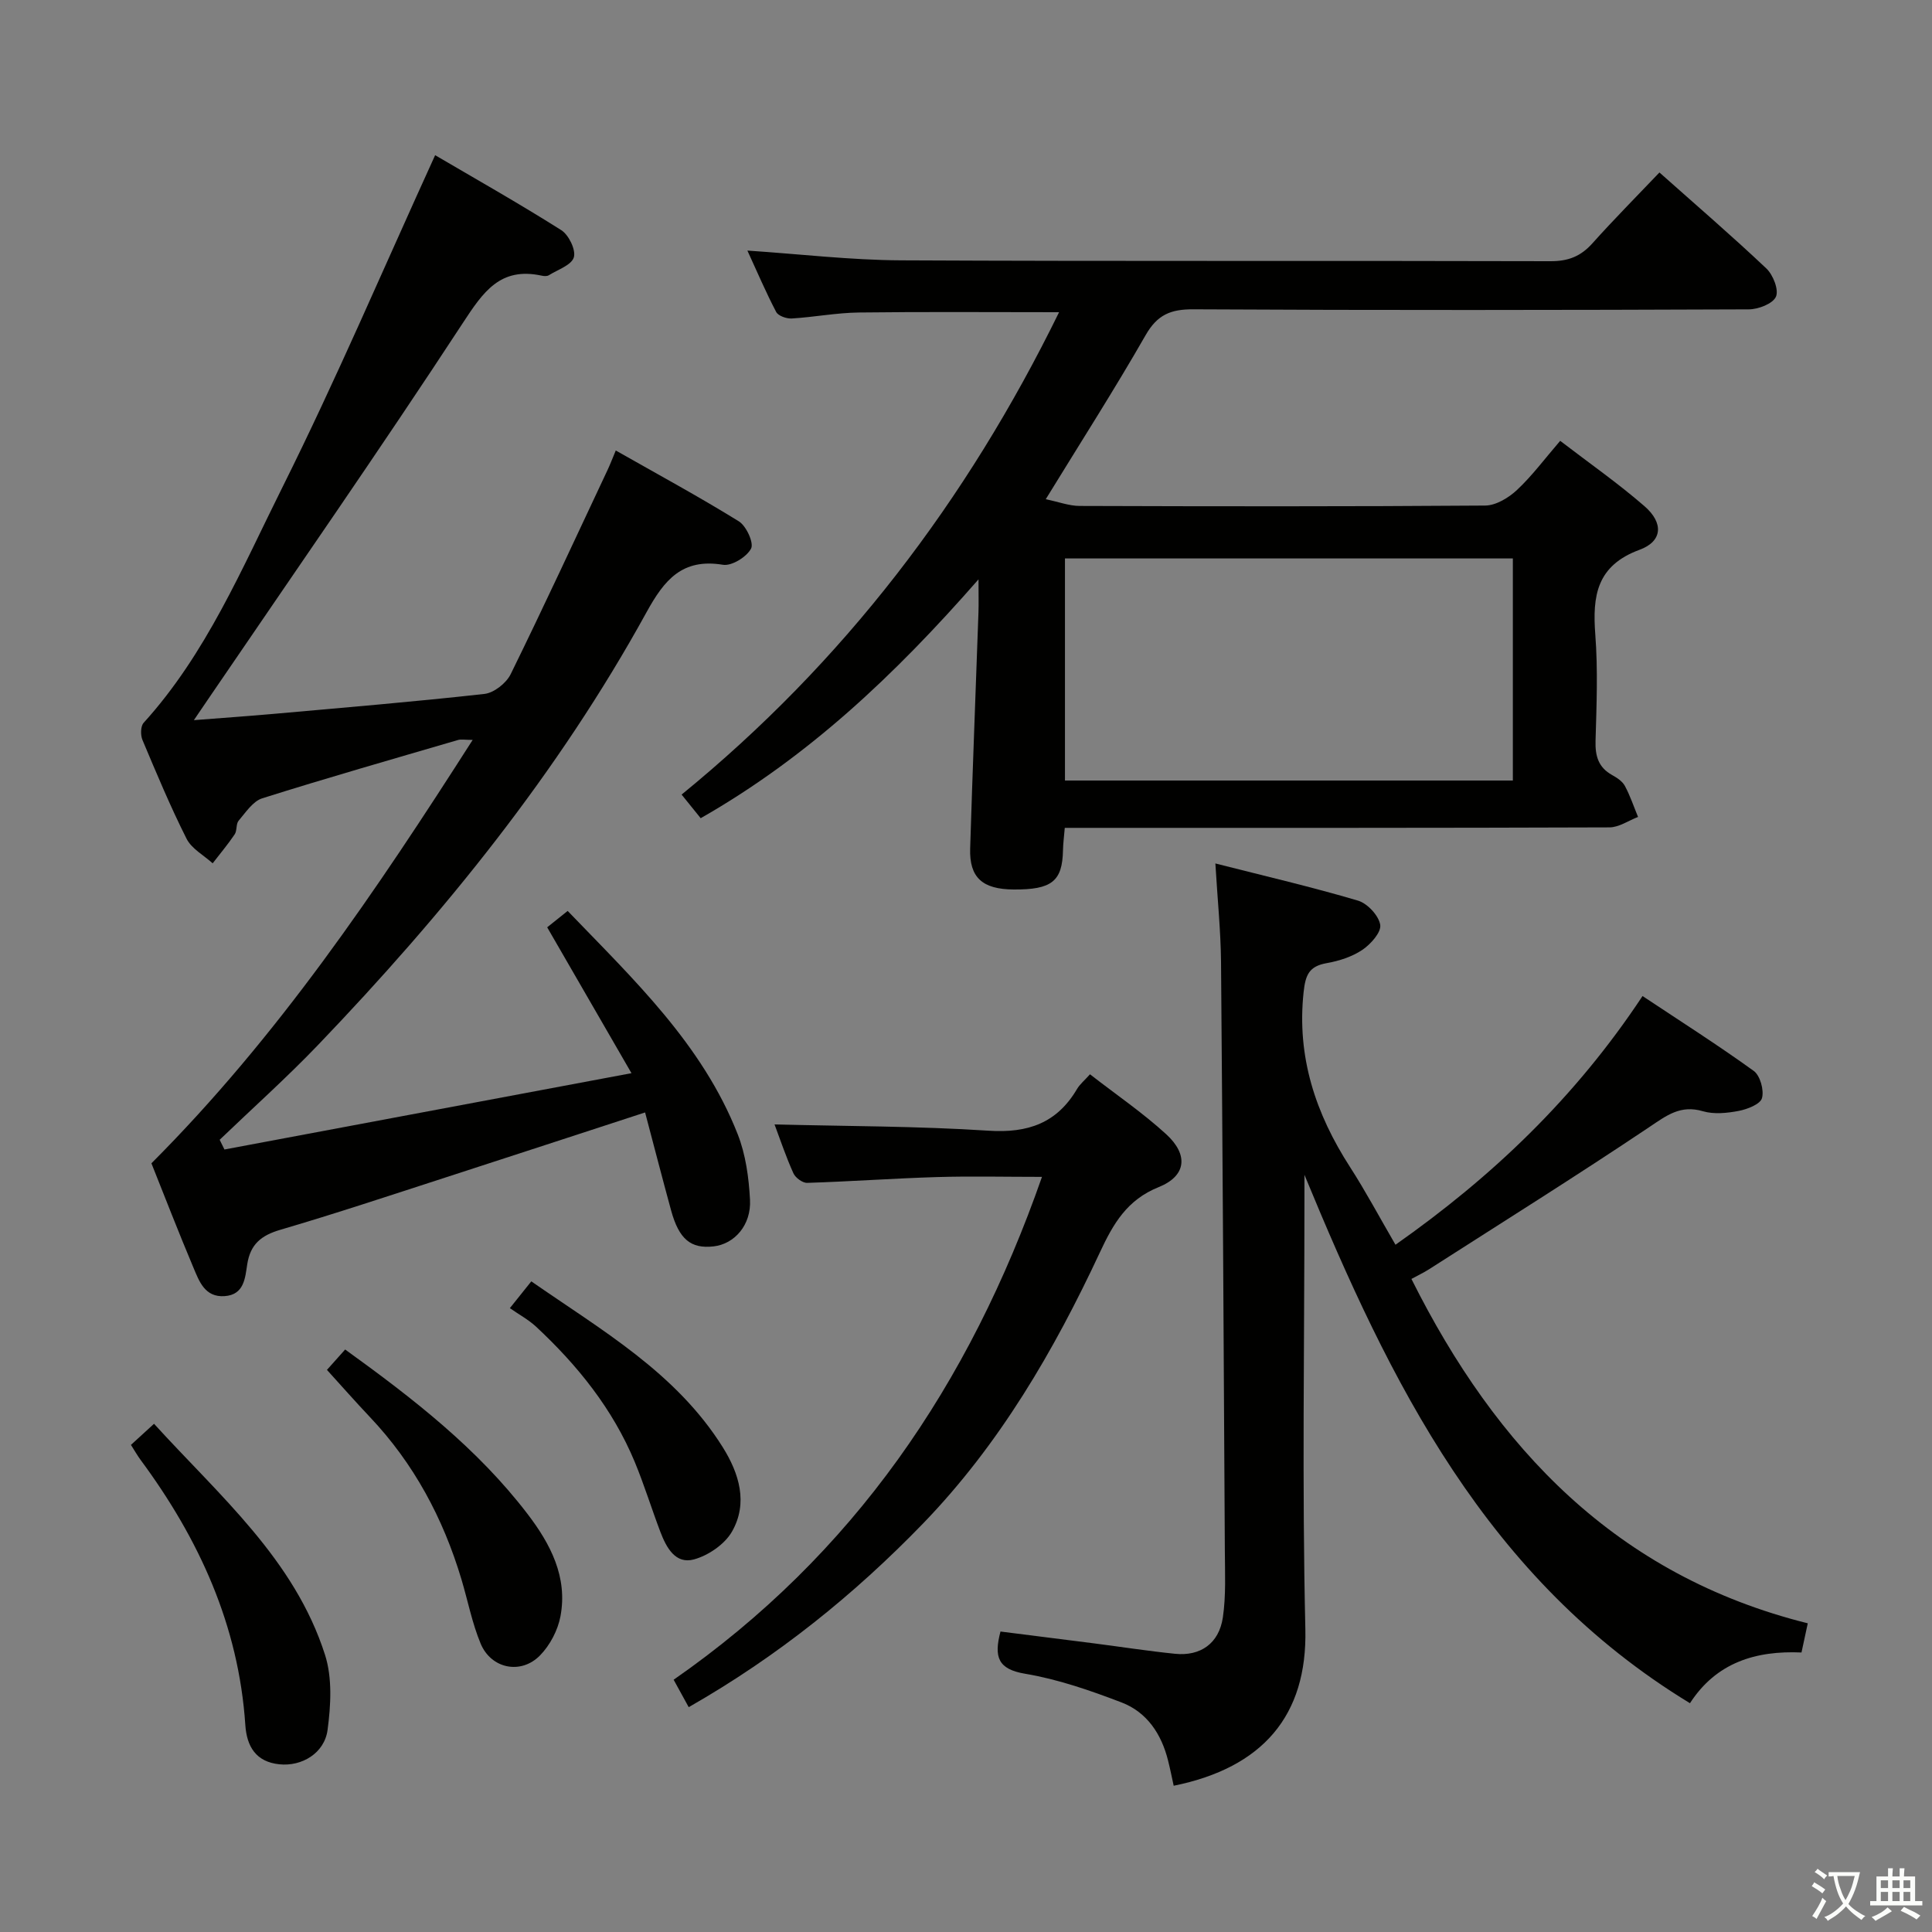 <svg enable-background="new 0 0 400 400" viewBox="0 0 400 400" xmlns="http://www.w3.org/2000/svg"><rect x="0" y="0" width="400" height="400" fill="#808080" stroke="none"/><path d="m377.9 391.2c-.2.3-.4.5-.6.8-.7-.6-1.4-1-2.2-1.5.2-.3.4-.5.5-.8.6.4 1.4.8 2.3 1.5zm-1.8 6.1c-.2-.2-.5-.4-.9-.6.4-.6.8-1.2 1.2-1.9s.7-1.3.9-1.9c.3.3.5.5.8.7-.7 1.3-1.4 2.6-2 3.7zm2.2-9c-.3.3-.5.5-.6.8-.6-.6-1.3-1.1-2-1.5.3-.3.5-.5.6-.7.6.5 1.3.9 2 1.4zm.3.2v-.9h2 4.5c-.3 1.3-.6 2.5-1 3.6s-.9 2.1-1.4 3c.4.5 1 1 1.6 1.4s1.2.8 1.9 1.1c-.3.2-.5.4-.8.8-.4-.3-1-.7-1.6-1.2s-1.2-1.1-1.6-1.6c-.5.6-1.1 1.1-1.7 1.6s-1.4.9-2.1 1.4c-.1-.3-.3-.5-.7-.8.6-.2 1.2-.5 1.9-1s1.4-1.1 2-1.8c-.5-.8-.9-1.6-1.2-2.5s-.6-2-.8-3.2c-.4.1-.7.1-1 .1zm2.5 2.7c.3 1 .7 1.7 1 2.2.3-.5.6-1.1 1-2s.6-1.9.9-3h-3.2-.4c.1.9.3 1.8.7 2.8z" fill="#fbfcfa"/><path d="m396.5 388.5v1.5 3.6h1.5v.9c-.4 0-1 0-1.7 0h-7.9c-.5 0-.9 0-1.2 0v-.9h1.3v-3.5c0-.7 0-1.2 0-1.6h2.4c0-.8 0-1.4 0-1.7h1c0 .3-.1.8-.1 1.7h1.5c0-.8 0-1.4 0-1.7h1c0 .3-.1.9-.1 1.7zm-8.2 9.2c-.2-.3-.5-.5-.8-.8.8-.3 1.4-.6 1.9-.9s1-.7 1.4-1.1c.3.3.6.5.9.8-1.6 1-2.8 1.6-3.4 2zm2.6-6.8v-1.6h-1.5v1.6zm0 2.7v-1.9h-1.5v1.9zm2.4-2.7v-1.6h-1.5v1.6zm0 2.7v-1.9h-1.5v1.9zm.2 2 .7-.8c.4.2.9.5 1.6.8s1.3.7 1.8 1c-.3.3-.5.5-.8.8-.4-.3-1.5-1-3.3-1.8zm2-4.7v-1.6h-1.4v1.6zm0 2.7v-1.9h-1.4v1.9z" fill="#fbfcfa"/><g fill="#010100"><path d="m202.59 119.95c-17.42 19.91-35.36 36.81-57.52 49.45-1.29-1.6-2.51-3.11-3.95-4.89 33.55-27.39 59.01-60.8 78.15-99.87-14.34 0-27.91-.11-41.47.06-4.63.06-9.25.96-13.89 1.24-1.07.06-2.79-.54-3.21-1.35-2.13-4.07-3.94-8.31-5.96-12.71 10.97.73 21.38 1.97 31.8 2.02 44.82.22 89.65.05 134.48.18 3.68.01 6.26-1.01 8.67-3.7 4.42-4.94 9.1-9.65 13.88-14.67 7.57 6.74 15.02 13.14 22.14 19.88 1.39 1.32 2.61 4.42 1.98 5.84-.65 1.46-3.66 2.62-5.64 2.62-38.33.15-76.65.2-114.98-.01-4.68-.03-7.45 1.11-9.87 5.33-6.43 11.23-13.41 22.13-20.69 33.99 2.69.55 4.84 1.38 7 1.39 27.99.09 55.99.13 83.98-.08 2.24-.02 4.86-1.61 6.59-3.23 3.12-2.92 5.7-6.41 8.94-10.17 5.98 4.59 11.97 8.77 17.45 13.53 3.98 3.45 3.77 7.26-1 9.02-8.92 3.28-9.79 9.55-9.18 17.57.56 7.29.26 14.66.05 21.99-.09 3.14.58 5.5 3.44 7.09 1 .55 2.12 1.29 2.63 2.24 1.1 2.04 1.84 4.28 2.73 6.43-1.97.75-3.94 2.15-5.91 2.16-35.49.13-70.99.1-106.48.1-1.98 0-3.95 0-6.3 0-.15 1.8-.34 3.22-.37 4.64-.13 6.42-2.31 8.17-10.21 8.12-6.47-.04-9.19-2.46-9.01-8.48.5-16.29 1.15-32.58 1.72-48.87.06-1.75.01-3.51.01-6.86zm110.63-4.33c-31.22 0-62.06 0-92.73 0v45.98h92.73c0-15.56 0-30.79 0-45.98z"/><path d="m90.09 32.13c8.22 4.82 17.3 9.95 26.1 15.51 1.56.98 3.07 4.09 2.62 5.63-.48 1.62-3.33 2.56-5.19 3.72-.37.23-1 .19-1.48.08-8.57-1.85-12.09 3.35-16.32 9.81-17.11 26.15-34.97 51.8-52.56 77.63-.82 1.2-1.63 2.4-3.12 4.59 6.15-.48 11.33-.84 16.51-1.3 14.55-1.3 29.12-2.51 43.64-4.13 1.98-.22 4.53-2.23 5.44-4.09 6.88-14.01 13.43-28.18 20.07-42.3.49-1.04.9-2.12 1.69-4.01 8.68 4.93 17.22 9.56 25.47 14.66 1.55.96 3.16 4.48 2.54 5.65-.91 1.73-4.01 3.65-5.82 3.35-8.46-1.39-12.15 3.15-15.83 9.84-18.25 33.18-41.91 62.35-68.01 89.59-6.52 6.8-13.56 13.09-20.36 19.62.33.67.66 1.34.99 2.01 27.7-5.19 55.39-10.39 84.27-15.8-6.09-10.55-11.69-20.24-17.45-30.2 1.14-.92 2.54-2.04 4.24-3.39 13.63 14.17 27.88 27.59 35.2 46.22 1.66 4.22 2.31 9 2.55 13.57.28 5.25-3.22 9.17-7.53 9.66-4.73.54-7.17-1.48-8.81-7.46-1.83-6.7-3.57-13.43-5.38-20.27-14 4.56-27.68 9.05-41.37 13.48-11.37 3.68-22.71 7.46-34.17 10.82-3.94 1.16-6.18 2.98-6.83 7.12-.44 2.81-.61 6.33-4.69 6.61-4.09.28-5.25-3.06-6.46-5.92-3.09-7.33-5.96-14.75-8.69-21.58 26.15-26.19 46.46-56.28 66.51-87.66-1.62 0-2.38-.17-3.04.02-13.53 3.96-27.08 7.83-40.52 12.07-1.94.61-3.43 2.92-4.89 4.63-.58.68-.3 2.05-.82 2.83-1.4 2.08-3.03 4.01-4.56 6-1.84-1.67-4.35-3.01-5.4-5.08-3.36-6.67-6.24-13.58-9.14-20.47-.42-1-.39-2.84.25-3.54 12.97-14.3 20.35-31.97 28.78-48.86 11.09-22.25 20.85-45.17 31.57-68.66z"/><path d="m251.63 178.77c10.42 2.65 20.06 4.89 29.54 7.7 1.95.58 4.28 3.09 4.59 5 .25 1.54-1.97 4.02-3.7 5.19-2.13 1.43-4.83 2.3-7.4 2.75-3.61.65-4.37 2.39-4.76 5.98-1.45 13.43 2.48 25.18 9.62 36.25 3.23 5.01 6.04 10.3 9.4 16.07 19.97-14.04 37.17-30.37 51.15-51.49 7.81 5.19 15.58 10.13 23.02 15.5 1.33.96 2.17 3.98 1.71 5.63-.35 1.27-3.02 2.3-4.81 2.65-2.41.46-5.13.74-7.42.07-4.64-1.37-7.51.87-11.1 3.28-15.02 10.07-30.36 19.67-45.59 29.43-1.11.71-2.31 1.27-3.66 2.01 17.53 35.08 42.47 61.42 82.06 71.3-.48 2.24-.86 3.97-1.3 6.04-9.48-.42-17.65 2.08-23.09 10.5-42.15-25.63-62.1-66.43-79.82-109.4v5.12c0 29.65-.5 59.32.19 88.95.42 17.93-8.86 28.69-27.26 32.42-.38-1.74-.73-3.5-1.17-5.24-1.37-5.48-4.36-9.99-9.63-12.01-6.48-2.48-13.17-4.8-19.97-5.94-5.6-.94-6.49-3.44-5.09-8.74 6.38.81 12.87 1.62 19.36 2.45 5.6.72 11.18 1.59 16.79 2.16 5.26.53 9.09-2.14 9.89-7.53.67-4.56.43-9.27.41-13.91-.22-40.63-.45-81.26-.79-121.88-.07-6.44-.73-12.88-1.17-20.31z"/><path d="m142.59 353.45c-1.12-2.05-2.06-3.75-3.12-5.68 37.24-25.89 61.23-61.11 76.26-104.11-7.69 0-14.73-.17-21.76.04-8.96.27-17.91.92-26.86 1.2-.96.03-2.43-1.06-2.85-2-1.55-3.44-2.75-7.03-3.9-10.1 14.83.38 29.6.34 44.32 1.3 8.14.53 14.15-1.57 18.31-8.64.58-.98 1.52-1.74 2.68-3.04 5.42 4.22 10.92 7.96 15.78 12.41 4.67 4.28 4.16 8.65-1.56 10.95-6.55 2.63-9.4 7.57-12.15 13.47-9.53 20.42-20.79 39.77-36.59 56.13-14.29 14.77-30.13 27.55-48.56 38.07z"/><path d="m27.11 299.15c1.5-1.37 2.92-2.67 4.78-4.37 13.61 14.96 29.08 28.08 35.4 47.83 1.53 4.78 1.21 10.45.53 15.55-.65 4.85-5.36 7.6-9.97 7.12-4.87-.5-6.76-3.69-7.06-8.15-1.37-20.57-9.55-38.45-21.62-54.79-.68-.91-1.25-1.92-2.06-3.19z"/><path d="m67.69 283.62c1.37-1.53 2.54-2.84 3.77-4.22 14.21 10.25 27.44 20.55 37.76 34.05 4.76 6.23 8.34 13.06 6.82 21.18-.54 2.89-2.17 6-4.23 8.1-3.95 4.04-10.13 2.77-12.3-2.44-1.77-4.26-2.65-8.89-3.98-13.33-3.78-12.61-9.83-23.95-18.94-33.57-2.97-3.14-5.82-6.38-8.9-9.77z"/><path d="m105.56 270.84c1.99-2.48 2.99-3.74 4.44-5.55 14.55 10.12 29.97 18.89 39.65 34.36 3.39 5.42 5.27 11.55 1.9 17.45-1.5 2.62-4.87 4.93-7.84 5.75-3.88 1.08-5.76-2.47-6.99-5.7-1.83-4.81-3.34-9.74-5.31-14.49-4.56-10.96-11.84-20-20.46-28.02-1.58-1.45-3.53-2.5-5.39-3.8z"/></g></svg>